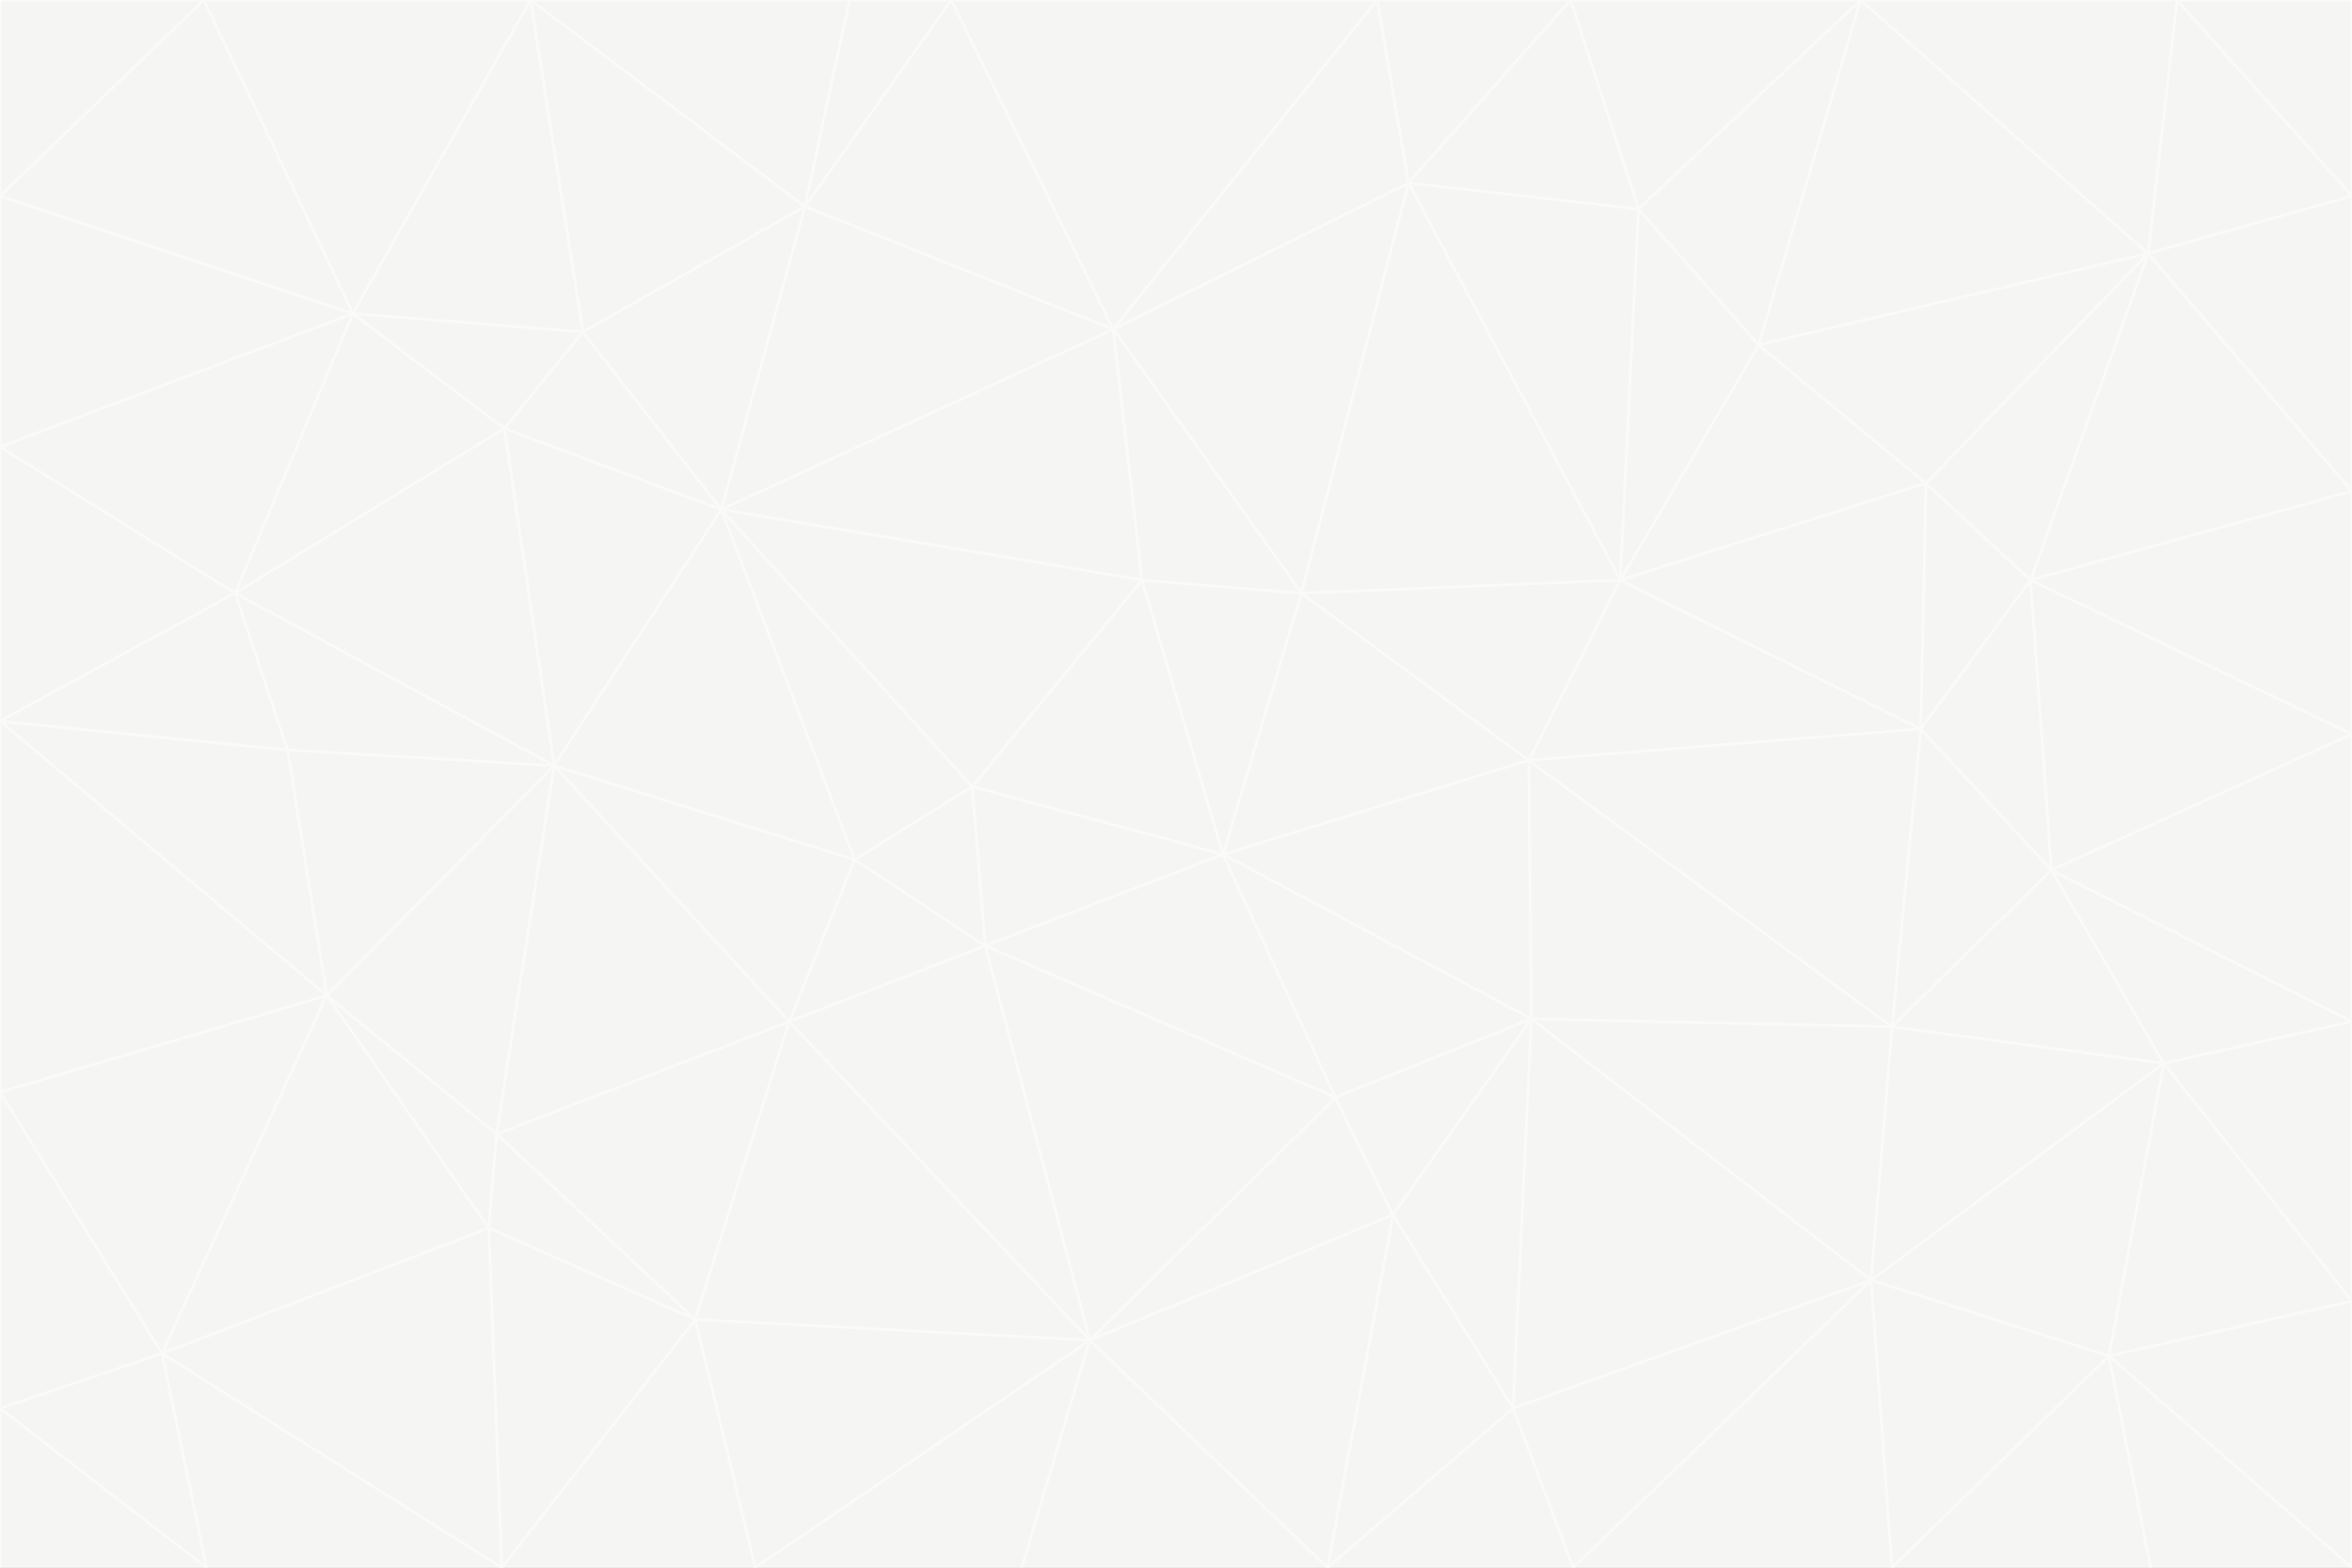 <svg id="visual" viewBox="0 0 900 600" width="900" height="600" xmlns="http://www.w3.org/2000/svg" xmlns:xlink="http://www.w3.org/1999/xlink" version="1.1"><rect x="0" y="0" width="900" height="600" fill="#333333" stroke="none"/><g stroke-width="1" stroke-linejoin="bevel"><path d="M468 327L372 301L377 362Z" fill="#f5f5f4" stroke="#fafaf9"></path><path d="M372 301L327 329L377 362Z" fill="#f5f5f4" stroke="#fafaf9"></path><path d="M468 327L437 222L372 301Z" fill="#f5f5f4" stroke="#fafaf9"></path><path d="M372 301L276 195L327 329Z" fill="#f5f5f4" stroke="#fafaf9"></path><path d="M468 327L498 227L437 222Z" fill="#f5f5f4" stroke="#fafaf9"></path><path d="M327 329L302 391L377 362Z" fill="#f5f5f4" stroke="#fafaf9"></path><path d="M377 362L511 420L468 327Z" fill="#f5f5f4" stroke="#fafaf9"></path><path d="M533 465L511 420L417 513Z" fill="#f5f5f4" stroke="#fafaf9"></path><path d="M468 327L585 291L498 227Z" fill="#f5f5f4" stroke="#fafaf9"></path><path d="M586 390L585 291L468 327Z" fill="#f5f5f4" stroke="#fafaf9"></path><path d="M417 513L511 420L377 362Z" fill="#f5f5f4" stroke="#fafaf9"></path><path d="M511 420L586 390L468 327Z" fill="#f5f5f4" stroke="#fafaf9"></path><path d="M533 465L586 390L511 420Z" fill="#f5f5f4" stroke="#fafaf9"></path><path d="M302 391L417 513L377 362Z" fill="#f5f5f4" stroke="#fafaf9"></path><path d="M426 126L276 195L437 222Z" fill="#f5f5f4" stroke="#fafaf9"></path><path d="M437 222L276 195L372 301Z" fill="#f5f5f4" stroke="#fafaf9"></path><path d="M327 329L212 293L302 391Z" fill="#f5f5f4" stroke="#fafaf9"></path><path d="M539 70L426 126L498 227Z" fill="#f5f5f4" stroke="#fafaf9"></path><path d="M498 227L426 126L437 222Z" fill="#f5f5f4" stroke="#fafaf9"></path><path d="M276 195L212 293L327 329Z" fill="#f5f5f4" stroke="#fafaf9"></path><path d="M735 279L620 222L585 291Z" fill="#f5f5f4" stroke="#fafaf9"></path><path d="M585 291L620 222L498 227Z" fill="#f5f5f4" stroke="#fafaf9"></path><path d="M190 434L266 505L302 391Z" fill="#f5f5f4" stroke="#fafaf9"></path><path d="M302 391L266 505L417 513Z" fill="#f5f5f4" stroke="#fafaf9"></path><path d="M212 293L190 434L302 391Z" fill="#f5f5f4" stroke="#fafaf9"></path><path d="M533 465L579 539L586 390Z" fill="#f5f5f4" stroke="#fafaf9"></path><path d="M586 390L724 393L585 291Z" fill="#f5f5f4" stroke="#fafaf9"></path><path d="M508 600L579 539L533 465Z" fill="#f5f5f4" stroke="#fafaf9"></path><path d="M508 600L533 465L417 513Z" fill="#f5f5f4" stroke="#fafaf9"></path><path d="M190 434L187 470L266 505Z" fill="#f5f5f4" stroke="#fafaf9"></path><path d="M426 126L308 79L276 195Z" fill="#f5f5f4" stroke="#fafaf9"></path><path d="M276 195L193 164L212 293Z" fill="#f5f5f4" stroke="#fafaf9"></path><path d="M289 600L417 513L266 505Z" fill="#f5f5f4" stroke="#fafaf9"></path><path d="M289 600L391 600L417 513Z" fill="#f5f5f4" stroke="#fafaf9"></path><path d="M223 127L193 164L276 195Z" fill="#f5f5f4" stroke="#fafaf9"></path><path d="M212 293L125 381L190 434Z" fill="#f5f5f4" stroke="#fafaf9"></path><path d="M190 434L125 381L187 470Z" fill="#f5f5f4" stroke="#fafaf9"></path><path d="M308 79L223 127L276 195Z" fill="#f5f5f4" stroke="#fafaf9"></path><path d="M620 222L539 70L498 227Z" fill="#f5f5f4" stroke="#fafaf9"></path><path d="M426 126L364 0L308 79Z" fill="#f5f5f4" stroke="#fafaf9"></path><path d="M391 600L508 600L417 513Z" fill="#f5f5f4" stroke="#fafaf9"></path><path d="M110 287L125 381L212 293Z" fill="#f5f5f4" stroke="#fafaf9"></path><path d="M192 600L289 600L266 505Z" fill="#f5f5f4" stroke="#fafaf9"></path><path d="M90 227L110 287L212 293Z" fill="#f5f5f4" stroke="#fafaf9"></path><path d="M716 490L724 393L586 390Z" fill="#f5f5f4" stroke="#fafaf9"></path><path d="M620 222L627 80L539 70Z" fill="#f5f5f4" stroke="#fafaf9"></path><path d="M724 393L735 279L585 291Z" fill="#f5f5f4" stroke="#fafaf9"></path><path d="M737 185L673 132L620 222Z" fill="#f5f5f4" stroke="#fafaf9"></path><path d="M673 132L627 80L620 222Z" fill="#f5f5f4" stroke="#fafaf9"></path><path d="M508 600L602 600L579 539Z" fill="#f5f5f4" stroke="#fafaf9"></path><path d="M579 539L716 490L586 390Z" fill="#f5f5f4" stroke="#fafaf9"></path><path d="M527 0L364 0L426 126Z" fill="#f5f5f4" stroke="#fafaf9"></path><path d="M308 79L203 0L223 127Z" fill="#f5f5f4" stroke="#fafaf9"></path><path d="M527 0L426 126L539 70Z" fill="#f5f5f4" stroke="#fafaf9"></path><path d="M364 0L325 0L308 79Z" fill="#f5f5f4" stroke="#fafaf9"></path><path d="M135 120L90 227L193 164Z" fill="#f5f5f4" stroke="#fafaf9"></path><path d="M602 600L716 490L579 539Z" fill="#f5f5f4" stroke="#fafaf9"></path><path d="M724 393L785 333L735 279Z" fill="#f5f5f4" stroke="#fafaf9"></path><path d="M135 120L193 164L223 127Z" fill="#f5f5f4" stroke="#fafaf9"></path><path d="M193 164L90 227L212 293Z" fill="#f5f5f4" stroke="#fafaf9"></path><path d="M0 418L62 518L125 381Z" fill="#f5f5f4" stroke="#fafaf9"></path><path d="M601 0L527 0L539 70Z" fill="#f5f5f4" stroke="#fafaf9"></path><path d="M203 0L135 120L223 127Z" fill="#f5f5f4" stroke="#fafaf9"></path><path d="M712 0L601 0L627 80Z" fill="#f5f5f4" stroke="#fafaf9"></path><path d="M735 279L737 185L620 222Z" fill="#f5f5f4" stroke="#fafaf9"></path><path d="M187 470L192 600L266 505Z" fill="#f5f5f4" stroke="#fafaf9"></path><path d="M62 518L192 600L187 470Z" fill="#f5f5f4" stroke="#fafaf9"></path><path d="M828 407L785 333L724 393Z" fill="#f5f5f4" stroke="#fafaf9"></path><path d="M735 279L777 222L737 185Z" fill="#f5f5f4" stroke="#fafaf9"></path><path d="M785 333L777 222L735 279Z" fill="#f5f5f4" stroke="#fafaf9"></path><path d="M712 0L627 80L673 132Z" fill="#f5f5f4" stroke="#fafaf9"></path><path d="M712 0L673 132L822 97Z" fill="#f5f5f4" stroke="#fafaf9"></path><path d="M627 80L601 0L539 70Z" fill="#f5f5f4" stroke="#fafaf9"></path><path d="M325 0L203 0L308 79Z" fill="#f5f5f4" stroke="#fafaf9"></path><path d="M0 276L125 381L110 287Z" fill="#f5f5f4" stroke="#fafaf9"></path><path d="M125 381L62 518L187 470Z" fill="#f5f5f4" stroke="#fafaf9"></path><path d="M602 600L724 600L716 490Z" fill="#f5f5f4" stroke="#fafaf9"></path><path d="M716 490L828 407L724 393Z" fill="#f5f5f4" stroke="#fafaf9"></path><path d="M807 519L828 407L716 490Z" fill="#f5f5f4" stroke="#fafaf9"></path><path d="M785 333L900 281L777 222Z" fill="#f5f5f4" stroke="#fafaf9"></path><path d="M0 171L0 276L90 227Z" fill="#f5f5f4" stroke="#fafaf9"></path><path d="M90 227L0 276L110 287Z" fill="#f5f5f4" stroke="#fafaf9"></path><path d="M0 171L90 227L135 120Z" fill="#f5f5f4" stroke="#fafaf9"></path><path d="M0 276L0 418L125 381Z" fill="#f5f5f4" stroke="#fafaf9"></path><path d="M62 518L79 600L192 600Z" fill="#f5f5f4" stroke="#fafaf9"></path><path d="M0 539L79 600L62 518Z" fill="#f5f5f4" stroke="#fafaf9"></path><path d="M724 600L807 519L716 490Z" fill="#f5f5f4" stroke="#fafaf9"></path><path d="M822 97L673 132L737 185Z" fill="#f5f5f4" stroke="#fafaf9"></path><path d="M0 75L0 171L135 120Z" fill="#f5f5f4" stroke="#fafaf9"></path><path d="M0 418L0 539L62 518Z" fill="#f5f5f4" stroke="#fafaf9"></path><path d="M900 188L822 97L777 222Z" fill="#f5f5f4" stroke="#fafaf9"></path><path d="M777 222L822 97L737 185Z" fill="#f5f5f4" stroke="#fafaf9"></path><path d="M203 0L78 0L135 120Z" fill="#f5f5f4" stroke="#fafaf9"></path><path d="M900 391L785 333L828 407Z" fill="#f5f5f4" stroke="#fafaf9"></path><path d="M900 391L900 281L785 333Z" fill="#f5f5f4" stroke="#fafaf9"></path><path d="M78 0L0 75L135 120Z" fill="#f5f5f4" stroke="#fafaf9"></path><path d="M900 498L900 391L828 407Z" fill="#f5f5f4" stroke="#fafaf9"></path><path d="M724 600L823 600L807 519Z" fill="#f5f5f4" stroke="#fafaf9"></path><path d="M807 519L900 498L828 407Z" fill="#f5f5f4" stroke="#fafaf9"></path><path d="M0 539L0 600L79 600Z" fill="#f5f5f4" stroke="#fafaf9"></path><path d="M900 281L900 188L777 222Z" fill="#f5f5f4" stroke="#fafaf9"></path><path d="M900 600L900 498L807 519Z" fill="#f5f5f4" stroke="#fafaf9"></path><path d="M78 0L0 0L0 75Z" fill="#f5f5f4" stroke="#fafaf9"></path><path d="M900 75L833 0L822 97Z" fill="#f5f5f4" stroke="#fafaf9"></path><path d="M822 97L833 0L712 0Z" fill="#f5f5f4" stroke="#fafaf9"></path><path d="M900 188L900 75L822 97Z" fill="#f5f5f4" stroke="#fafaf9"></path><path d="M823 600L900 600L807 519Z" fill="#f5f5f4" stroke="#fafaf9"></path><path d="M900 75L900 0L833 0Z" fill="#f5f5f4" stroke="#fafaf9"></path></g></svg>